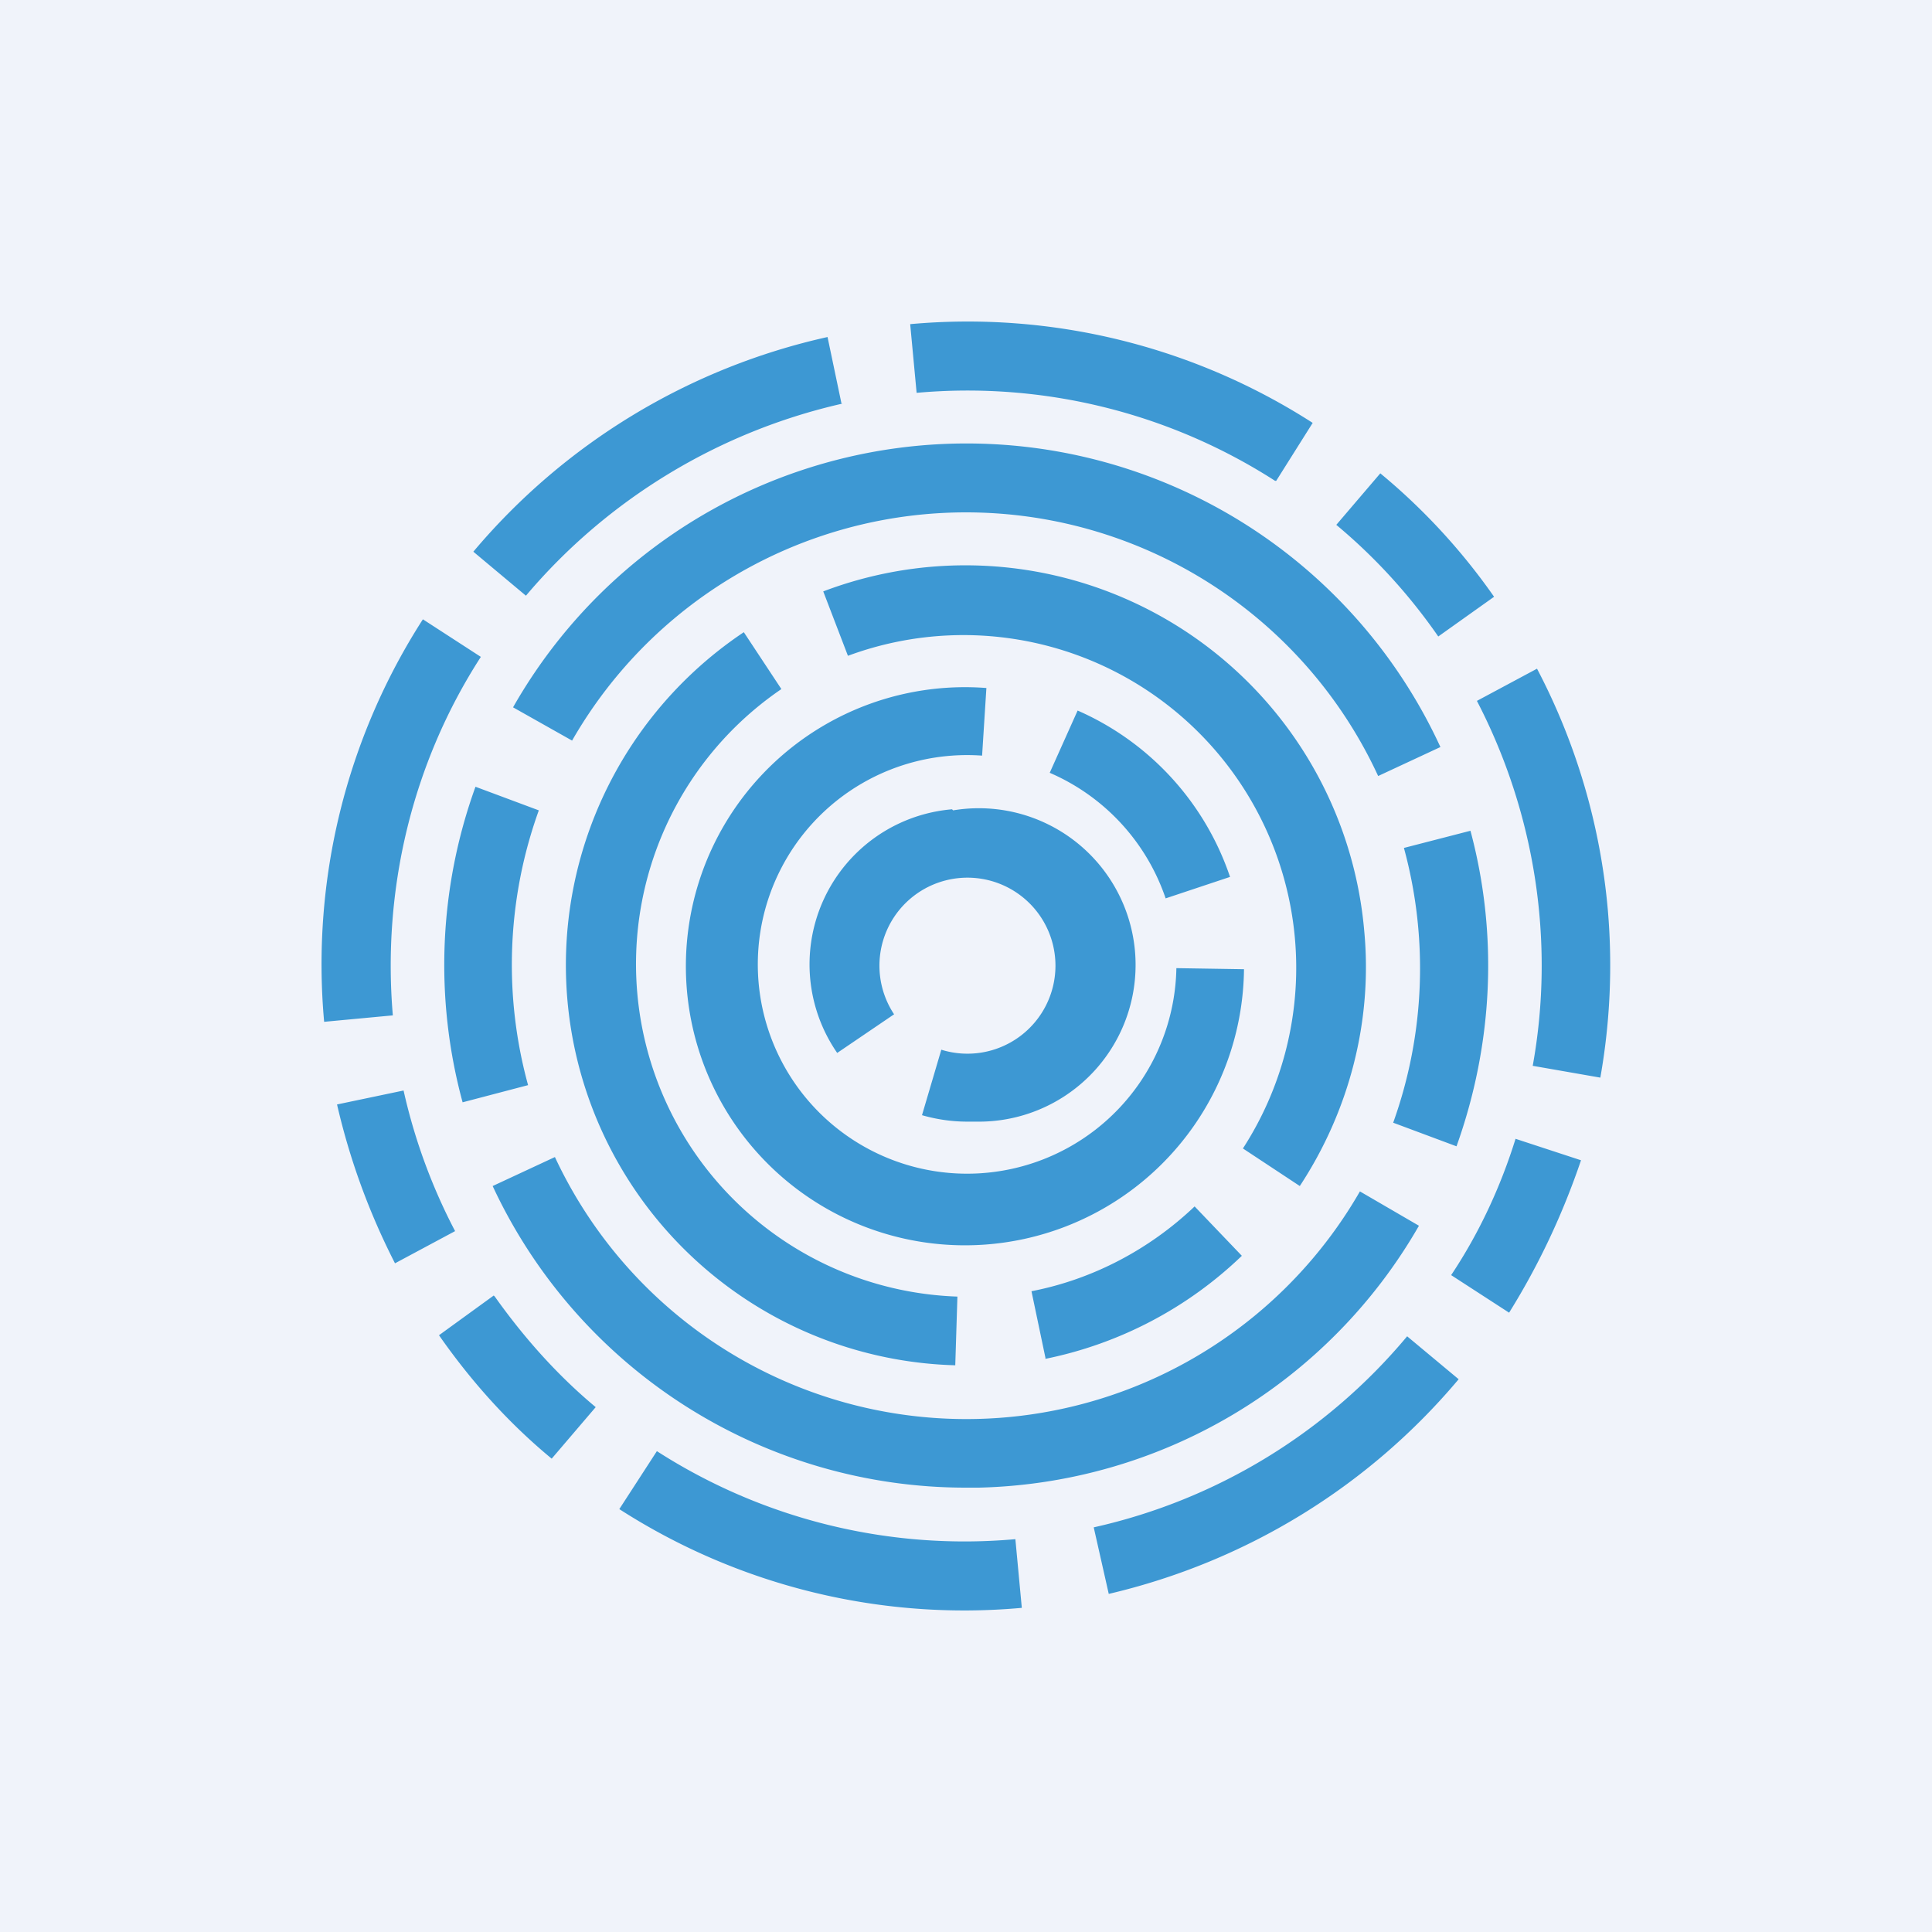 <!-- by TradingView --><svg width="18" height="18" viewBox="0 0 18 18" xmlns="http://www.w3.org/2000/svg"><path fill="#F0F3FA" d="M0 0h18v18H0z"/><path d="m4.6 12.07-.51.37c.3.43.65.82 1.05 1.15l.41-.48c-.36-.3-.67-.65-.94-1.03m-.85-1.92-.62.13c.12.52.3 1.01.54 1.48l.56-.3a5.33 5.33 0 0 1-.48-1.31m.72-4.04-.54-.35a5.94 5.94 0 0 0-.92 3.75l.64-.06c-.1-1.17.18-2.35.82-3.34m3.36-2.36-.13-.62a6.02 6.02 0 0 0-3.3 2l.49.41c.76-.9 1.8-1.53 2.95-1.79m4.04.72.34-.54a5.94 5.94 0 0 0-3.75-.92l.06.64a5.3 5.3 0 0 1 3.34.82m1.52 1.45.52-.37c-.3-.43-.66-.82-1.06-1.15l-.41.48c.36.3.68.65.95 1.04m1.58 2.55a5.96 5.96 0 0 0-.66-2.25l-.56.3c.54 1.04.73 2.24.52 3.4l.63.11a6 6 0 0 0 .07-1.56m-4.79 5.75.14.62c1.28-.3 2.42-1 3.26-2l-.48-.4a5.31 5.31 0 0 1-2.92 1.78m3.33-2.35.54.35c.28-.45.5-.92.67-1.42l-.61-.2c-.14.45-.34.88-.6 1.27m-7.4 1.64-.35.54a5.94 5.94 0 0 0 3.75.92l-.06-.64a5.3 5.3 0 0 1-3.34-.82M4.43 7.33a4.88 4.88 0 0 0-.12 2.94l.61-.16a4.24 4.24 0 0 1 .1-2.56l-.59-.22Zm8.99-.37a4.86 4.86 0 0 0-8.64-.37l.55.31a4.23 4.23 0 0 1 7.51.33l.58-.27Zm.15 3.72c.34-.95.39-1.97.13-2.94l-.62.16a4.26 4.26 0 0 1-.1 2.56l.59.22Zm-4.45 3.18a4.86 4.86 0 0 0 4.1-2.44l-.55-.32a4.23 4.23 0 0 1-7.5-.32l-.58.27A4.86 4.86 0 0 0 9 13.86h.12m.62-1.2a3.7 3.7 0 0 0 1.83-.96l-.44-.46c-.42.4-.95.68-1.52.79l.13.62ZM7.28 6.42l-.35-.53a3.73 3.73 0 0 0 1.97 6.83l.02-.64a3.1 3.1 0 0 1-1.64-5.66Zm5.43 2.25a3.73 3.73 0 0 0-5.04-3.16l.23.6a3.1 3.1 0 0 1 3.68 4.59l.53.35c.46-.7.68-1.54.6-2.38Zm-1.75.35a1.95 1.95 0 1 1-1.81-1.98l.04-.63a2.6 2.6 0 1 0 2.4 2.62l-.63-.01Zm-.1-.65.6-.2a2.6 2.6 0 0 0-1.42-1.55l-.26.58a1.96 1.96 0 0 1 1.08 1.17Zm-1.99-.83A1.45 1.45 0 0 0 7.8 9.81l.53-.36a.82.82 0 1 1 .44.33l-.18.61c.14.04.28.06.42.06h.13a1.46 1.46 0 1 0-.26-2.9" fill="#3D98D3"/></svg>